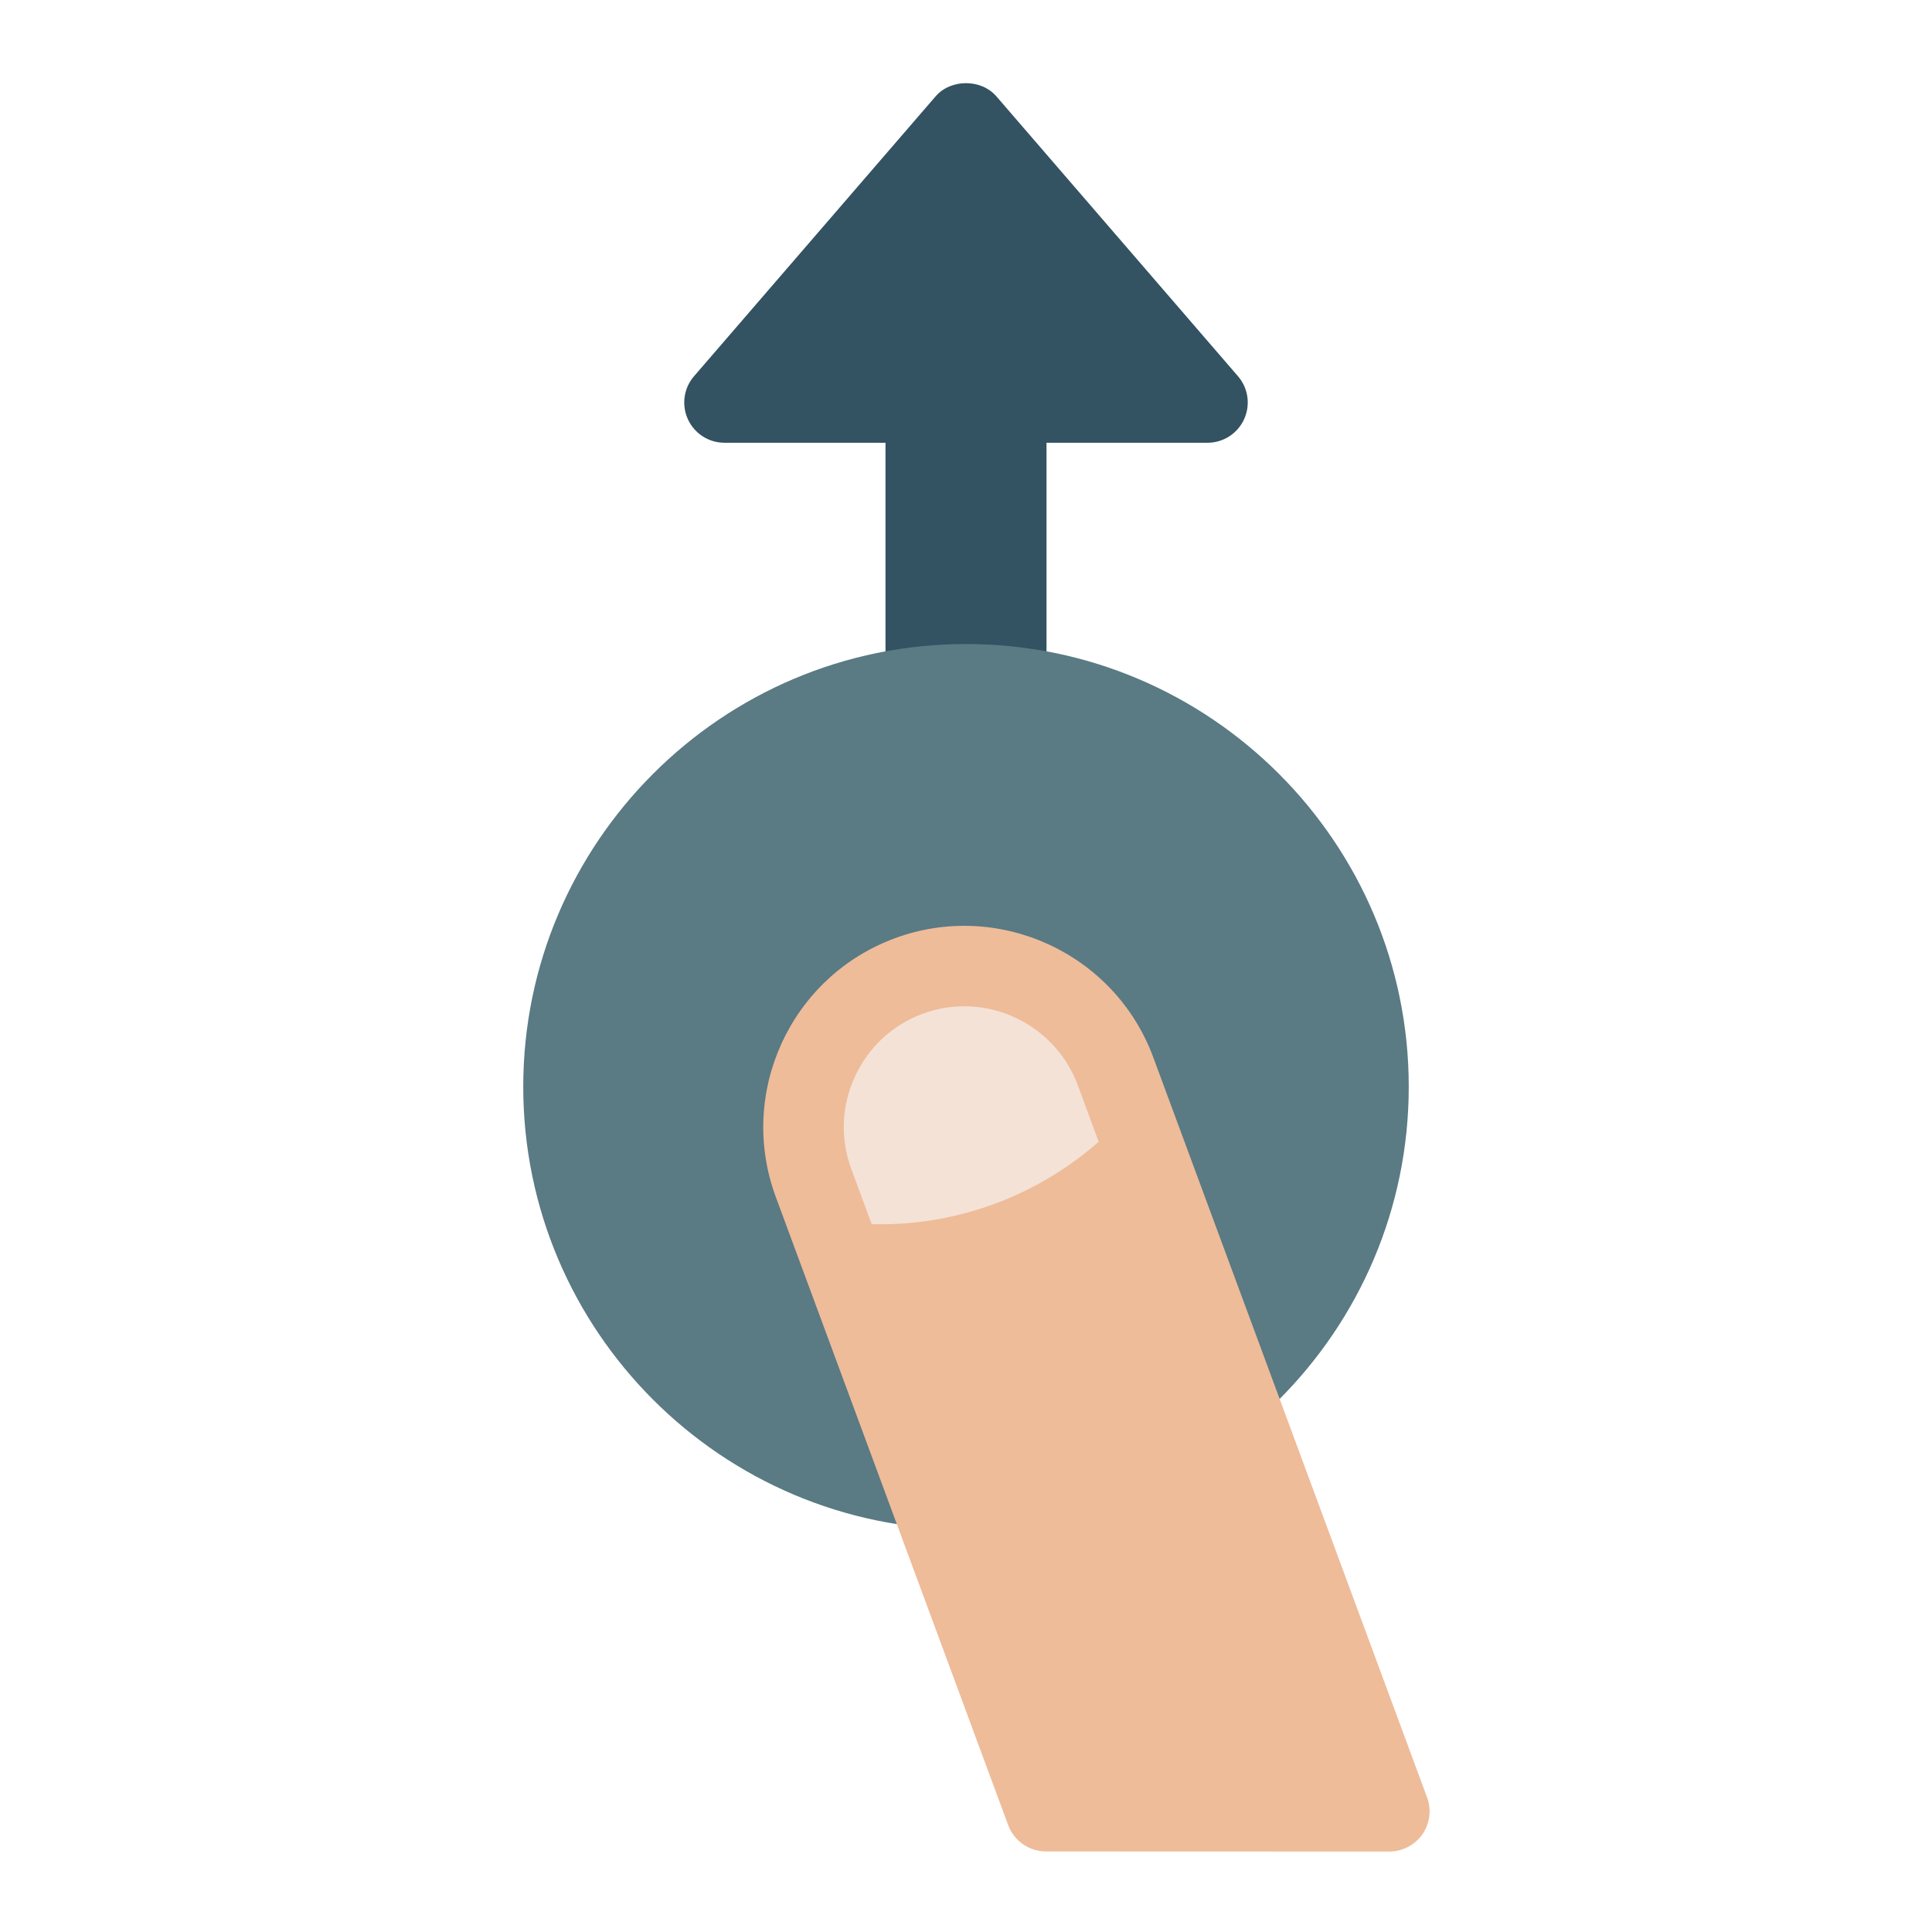 <?xml version="1.0" encoding="utf-8"?>
<!-- Generator: Adobe Illustrator 19.1.0, SVG Export Plug-In . SVG Version: 6.00 Build 0)  -->
<!DOCTYPE svg PUBLIC "-//W3C//DTD SVG 1.1//EN" "http://www.w3.org/Graphics/SVG/1.1/DTD/svg11.dtd">
<svg version="1.1" id="Layer_1" xmlns="http://www.w3.org/2000/svg" xmlns:xlink="http://www.w3.org/1999/xlink" x="0px" y="0px"
	 width="48px" height="48px" viewBox="0 0 48 48" enable-background="new 0 0 48 48" xml:space="preserve">
<path fill="#335262" d="M30.757,9.347l-6-6.951c-0.379-0.44-1.135-0.44-1.514,0l-6,6.951
	c-0.256,0.296-0.315,0.714-0.152,1.07C17.254,10.772,17.608,11,18,11h4v6.049c0,1.104,0.896,2,2,2
	s2-0.896,2-2V11h4c0.392,0,0.746-0.228,0.909-0.584C31.072,10.061,31.013,9.643,30.757,9.347z"/>
<path fill="#5A7A84" d="M24,16c-6.065,0-11,4.935-11,11s4.935,11,11,11s11-4.935,11-11S30.065,16,24,16z"/>
<path fill="#EEBC99" d="M34.517,46.001L34.517,46.001l-8.531-0.003c-0.419,0-0.793-0.261-0.938-0.653
	l-5.774-15.608c-0.957-2.586,0.368-5.468,2.954-6.425c2.583-0.955,5.468,0.37,6.424,2.955
	l6.803,18.388c0.114,0.307,0.07,0.65-0.117,0.919C35.15,45.841,34.844,46.001,34.517,46.001z"/>
<path fill="#F4E2D7" d="M21.657,30.414c0.68,0.018,1.794-0.038,3.062-0.508
	c1.217-0.451,2.074-1.097,2.577-1.54c-0.173-0.469-0.347-0.938-0.52-1.407
	c-0.434-1.171-1.566-1.958-2.82-1.958c-0.353,0-0.7,0.062-1.033,0.186
	c-0.75,0.277-1.348,0.832-1.683,1.561c-0.336,0.729-0.367,1.544-0.09,2.294L21.657,30.414z"/>
</svg>
